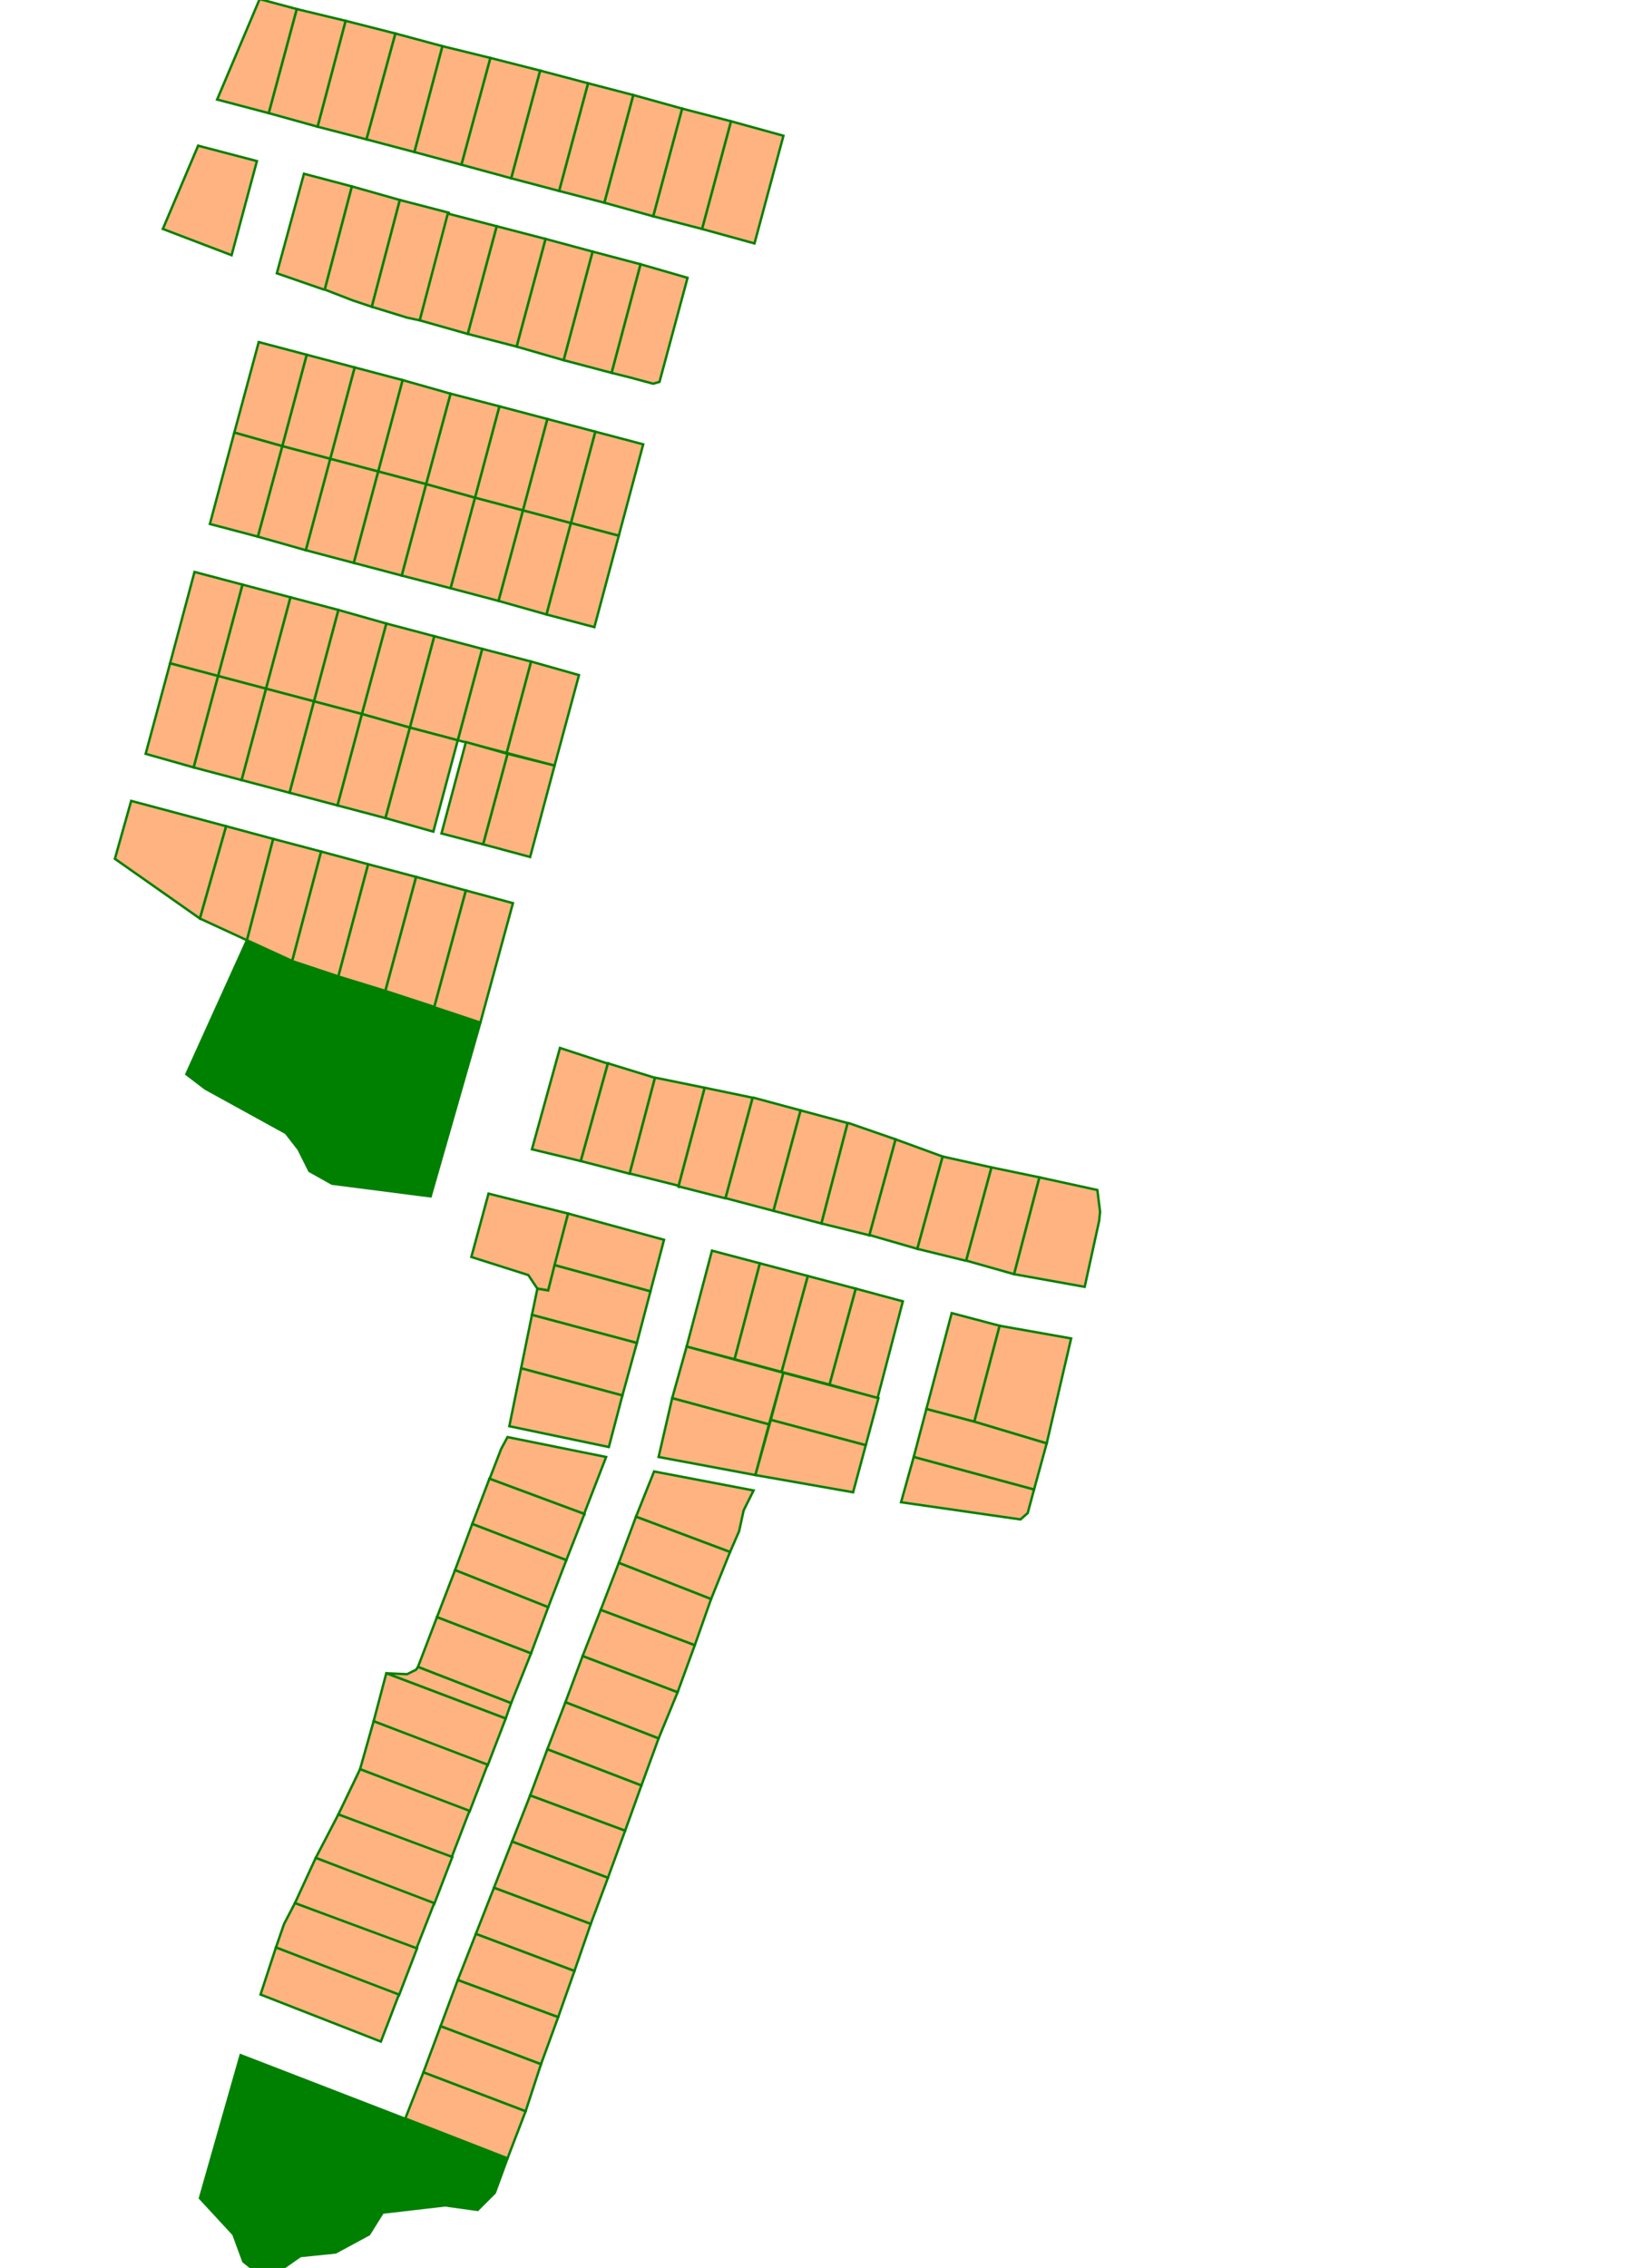 <!--?xml version="1.0" encoding="UTF-8" standalone="no"?-->
<svg xmlns:dc="http://purl.org/dc/elements/1.1/" xmlns:cc="http://creativecommons.org/ns#" xmlns:rdf="http://www.w3.org/1999/02/22-rdf-syntax-ns#" xmlns:svg="http://www.w3.org/2000/svg" xmlns="http://www.w3.org/2000/svg" xmlns:sodipodi="http://sodipodi.sourceforge.net/DTD/sodipodi-0.dtd" xmlns:inkscape="http://www.inkscape.org/namespaces/inkscape" width="682.239" height="947.199" viewBox="0 0 180.509 250.613" version="1.1" id="svg8" inkscape:version="1.0.2 (1.0.2+r75+1)" sodipodi:docname="Site plan Wijaya Kusuma- tahap 2_Vector.svg" inkscape:export-filename="/home/nineone/Downloads/Site plan Wijaya Kusuma- tahap 2.png" inkscape:export-xdpi="96" inkscape:export-ydpi="96">
  <defs id="defs2"></defs>
  <sodipodi:namedview id="base" pagecolor="#ffffff" bordercolor="#666666" borderopacity="1.0" inkscape:pageopacity="0.0" inkscape:pageshadow="2" inkscape:zoom="0.5" inkscape:cx="213.01447" inkscape:cy="422.17724" inkscape:document-units="px" inkscape:current-layer="layer4" showgrid="false" inkscape:window-width="1360" inkscape:window-height="744" inkscape:window-x="1366" inkscape:window-y="0" inkscape:window-maximized="1" inkscape:document-rotation="0" units="px" inkscape:snap-bbox="false" inkscape:snap-intersection-paths="false" inkscape:snap-smooth-nodes="true"></sodipodi:namedview>
  <g inkscape:groupmode="layer" id="layer4" inkscape:label="fill">
    <polygon id="rect1238" style="fill:#ffb380;fill-opacity:1;stroke:#008000;stroke-width:0.265;stroke-linecap:round;stroke-linejoin:miter;stroke-miterlimit:4;stroke-dasharray:none;stroke-dashoffset:0;stroke-opacity:1" points="65.8,47.7,71.1,49.1,68.4,59.2,63.1,57.8,65.8,47.7"></polygon>
    <polygon id="rect1240" style="fill:#ffb380;fill-opacity:1;stroke:#008000;stroke-width:0.265;stroke-linecap:round;stroke-linejoin:miter;stroke-miterlimit:4;stroke-dasharray:none;stroke-dashoffset:0;stroke-opacity:1" points="63.1,57.8,68.4,59.2,65.7,69.3,60.4,67.9,63.1,57.8"></polygon>
    <polygon id="rect1242" style="fill:#ffb380;fill-opacity:1;stroke:#008000;stroke-width:0.265;stroke-linecap:round;stroke-linejoin:miter;stroke-miterlimit:4;stroke-dasharray:none;stroke-dashoffset:0;stroke-opacity:1" points="60.5,46.3,65.8,47.7,63.1,57.8,57.8,56.4,60.5,46.3"></polygon>
    <polygon id="rect1244" style="fill:#ffb380;fill-opacity:1;stroke:#008000;stroke-width:0.265;stroke-linecap:round;stroke-linejoin:miter;stroke-miterlimit:4;stroke-dasharray:none;stroke-dashoffset:0;stroke-opacity:1" points="57.8,56.4,63.1,57.8,60.4,67.9,55.1,66.4,57.8,56.4"></polygon>
    <polygon id="rect1246" style="fill:#ffb380;fill-opacity:1;stroke:#008000;stroke-width:0.265;stroke-linecap:round;stroke-linejoin:miter;stroke-miterlimit:4;stroke-dasharray:none;stroke-dashoffset:0;stroke-opacity:1" points="55.2,44.9,60.5,46.3,57.8,56.4,52.5,55,55.2,44.9"></polygon>
    <polygon id="rect1248" style="fill:#ffb380;fill-opacity:1;stroke:#008000;stroke-width:0.265;stroke-linecap:round;stroke-linejoin:miter;stroke-miterlimit:4;stroke-dasharray:none;stroke-dashoffset:0;stroke-opacity:1" points="52.5,55,57.8,56.4,55.1,66.4,49.8,65,52.5,55"></polygon>
    <polygon id="rect1250" style="fill:#ffb380;fill-opacity:1;stroke:#008000;stroke-width:0.265;stroke-linecap:round;stroke-linejoin:miter;stroke-miterlimit:4;stroke-dasharray:none;stroke-dashoffset:0;stroke-opacity:1" points="49.8,43.5,55.2,44.9,52.5,55,47.1,53.5,49.8,43.5"></polygon>
    <polygon id="rect1252" style="fill:#ffb380;fill-opacity:1;stroke:#008000;stroke-width:0.265;stroke-linecap:round;stroke-linejoin:miter;stroke-miterlimit:4;stroke-dasharray:none;stroke-dashoffset:0;stroke-opacity:1" points="47.1,53.5,52.5,55,49.8,65,44.4,63.6,47.1,53.5"></polygon>
    <polygon id="rect1254" style="fill:#ffb380;fill-opacity:1;stroke:#008000;stroke-width:0.265;stroke-linecap:round;stroke-linejoin:miter;stroke-miterlimit:4;stroke-dasharray:none;stroke-dashoffset:0;stroke-opacity:1" points="44.5,42,49.8,43.5,47.1,53.5,41.8,52.1,44.5,42"></polygon>
    <polygon id="rect1256" style="fill:#ffb380;fill-opacity:1;stroke:#008000;stroke-width:0.265;stroke-linecap:round;stroke-linejoin:miter;stroke-miterlimit:4;stroke-dasharray:none;stroke-dashoffset:0;stroke-opacity:1" points="41.8,52.1,47.1,53.5,44.4,63.6,39.1,62.2,41.8,52.1"></polygon>
    <polygon id="rect1258" style="fill:#ffb380;fill-opacity:1;stroke:#008000;stroke-width:0.265;stroke-linecap:round;stroke-linejoin:miter;stroke-miterlimit:4;stroke-dasharray:none;stroke-dashoffset:0;stroke-opacity:1" points="39.2,40.6,44.5,42,41.8,52.1,36.5,50.7,39.2,40.6"></polygon>
    <polygon id="rect1260" style="fill:#ffb380;fill-opacity:1;stroke:#008000;stroke-width:0.265;stroke-linecap:round;stroke-linejoin:miter;stroke-miterlimit:4;stroke-dasharray:none;stroke-dashoffset:0;stroke-opacity:1" points="36.5,50.7,41.8,52.1,39.1,62.2,33.8,60.8,36.5,50.7"></polygon>
    <polygon id="rect1262" style="fill:#ffb380;fill-opacity:1;stroke:#008000;stroke-width:0.265;stroke-linecap:round;stroke-linejoin:miter;stroke-miterlimit:4;stroke-dasharray:none;stroke-dashoffset:0;stroke-opacity:1" points="33.9,39.2,39.2,40.6,36.5,50.7,31.2,49.3,33.9,39.2"></polygon>
    <polygon id="rect1264" style="fill:#ffb380;fill-opacity:1;stroke:#008000;stroke-width:0.265;stroke-linecap:round;stroke-linejoin:miter;stroke-miterlimit:4;stroke-dasharray:none;stroke-dashoffset:0;stroke-opacity:1" points="31.2,49.3,36.5,50.7,33.8,60.8,28.5,59.3,31.2,49.3"></polygon>
    <polygon id="rect1266" style="fill:#ffb380;fill-opacity:1;stroke:#008000;stroke-width:0.265;stroke-linecap:round;stroke-linejoin:miter;stroke-miterlimit:4;stroke-dasharray:none;stroke-dashoffset:0;stroke-opacity:1" points="28.6,37.8,33.9,39.2,31.2,49.3,25.9,47.8,28.6,37.8"></polygon>
    <polygon id="rect1268" style="fill:#ffb380;fill-opacity:1;stroke:#008000;stroke-width:0.265;stroke-linecap:round;stroke-linejoin:miter;stroke-miterlimit:4;stroke-dasharray:none;stroke-dashoffset:0;stroke-opacity:1" points="25.9,47.8,31.2,49.3,28.5,59.3,23.2,57.9,25.9,47.8"></polygon>
    <polygon id="rect1270" style="fill:#ffb380;fill-opacity:1;stroke:#008000;stroke-width:0.265;stroke-linecap:round;stroke-linejoin:miter;stroke-miterlimit:4;stroke-dasharray:none;stroke-dashoffset:0;stroke-opacity:1" points="58.7,73.1,64,74.6,61.3,84.6,56,83.2,58.7,73.1"></polygon>
    <polygon id="rect1272" style="fill:#ffb380;fill-opacity:1;stroke:#008000;stroke-width:0.265;stroke-linecap:round;stroke-linejoin:miter;stroke-miterlimit:4;stroke-dasharray:none;stroke-dashoffset:0;stroke-opacity:1" points="56.1,83.3,61.3,84.6,58.6,94.7,53.4,93.3,56.1,83.3"></polygon>
    <polygon id="rect1274" style="fill:#ffb380;fill-opacity:1;stroke:#008000;stroke-width:0.265;stroke-linecap:round;stroke-linejoin:miter;stroke-miterlimit:4;stroke-dasharray:none;stroke-dashoffset:0;stroke-opacity:1" points="53.3,71.7,58.7,73.1,56,83.2,50.6,81.8,53.3,71.7"></polygon>
    <polygon id="rect1276" style="fill:#ffb380;fill-opacity:1;stroke:#008000;stroke-width:0.265;stroke-linecap:round;stroke-linejoin:miter;stroke-miterlimit:4;stroke-dasharray:none;stroke-dashoffset:0;stroke-opacity:1" points="51.5,82,56.1,83.3,53.4,93.3,48.8,92.1,51.5,82"></polygon>
    <polygon id="rect1278" style="fill:#ffb380;fill-opacity:1;stroke:#008000;stroke-width:0.265;stroke-linecap:round;stroke-linejoin:miter;stroke-miterlimit:4;stroke-dasharray:none;stroke-dashoffset:0;stroke-opacity:1" points="48,70.3,53.3,71.7,50.6,81.8,45.3,80.4,48,70.3"></polygon>
    <polygon id="rect1280" style="fill:#ffb380;fill-opacity:1;stroke:#008000;stroke-width:0.265;stroke-linecap:round;stroke-linejoin:miter;stroke-miterlimit:4;stroke-dasharray:none;stroke-dashoffset:0;stroke-opacity:1" points="45.3,80.4,50.6,81.8,47.9,91.9,42.6,90.4,45.3,80.4"></polygon>
    <polygon id="rect1282" style="fill:#ffb380;fill-opacity:1;stroke:#008000;stroke-width:0.265;stroke-linecap:round;stroke-linejoin:miter;stroke-miterlimit:4;stroke-dasharray:none;stroke-dashoffset:0;stroke-opacity:1" points="42.7,68.9,48,70.3,45.3,80.4,40,78.9,42.7,68.9"></polygon>
    <polygon id="rect1284" style="fill:#ffb380;fill-opacity:1;stroke:#008000;stroke-width:0.265;stroke-linecap:round;stroke-linejoin:miter;stroke-miterlimit:4;stroke-dasharray:none;stroke-dashoffset:0;stroke-opacity:1" points="40,78.9,45.3,80.4,42.6,90.4,37.3,89,40,78.9"></polygon>
    <polygon id="rect1286" style="fill:#ffb380;fill-opacity:1;stroke:#008000;stroke-width:0.265;stroke-linecap:round;stroke-linejoin:miter;stroke-miterlimit:4;stroke-dasharray:none;stroke-dashoffset:0;stroke-opacity:1" points="37.4,67.4,42.7,68.9,40,78.9,34.7,77.5,37.4,67.4"></polygon>
    <polygon id="rect1288" style="fill:#ffb380;fill-opacity:1;stroke:#008000;stroke-width:0.265;stroke-linecap:round;stroke-linejoin:miter;stroke-miterlimit:4;stroke-dasharray:none;stroke-dashoffset:0;stroke-opacity:1" points="34.7,77.5,40,78.9,37.3,89,32,87.6,34.7,77.5"></polygon>
    <polygon id="rect1290" style="fill:#ffb380;fill-opacity:1;stroke:#008000;stroke-width:0.265;stroke-linecap:round;stroke-linejoin:miter;stroke-miterlimit:4;stroke-dasharray:none;stroke-dashoffset:0;stroke-opacity:1" points="32.1,66,37.4,67.4,34.7,77.5,29.4,76.1,32.1,66"></polygon>
    <polygon id="rect1292" style="fill:#ffb380;fill-opacity:1;stroke:#008000;stroke-width:0.265;stroke-linecap:round;stroke-linejoin:miter;stroke-miterlimit:4;stroke-dasharray:none;stroke-dashoffset:0;stroke-opacity:1" points="29.4,76.1,34.7,77.5,32,87.6,26.7,86.2,29.4,76.1"></polygon>
    <polygon id="rect1294" style="fill:#ffb380;fill-opacity:1;stroke:#008000;stroke-width:0.265;stroke-linecap:round;stroke-linejoin:miter;stroke-miterlimit:4;stroke-dasharray:none;stroke-dashoffset:0;stroke-opacity:1" points="26.8,64.6,32.1,66,29.4,76.1,24.1,74.7,26.8,64.6"></polygon>
    <polygon id="rect1296" style="fill:#ffb380;fill-opacity:1;stroke:#008000;stroke-width:0.265;stroke-linecap:round;stroke-linejoin:miter;stroke-miterlimit:4;stroke-dasharray:none;stroke-dashoffset:0;stroke-opacity:1" points="24.1,74.7,29.4,76.1,26.7,86.2,21.4,84.8,24.1,74.7"></polygon>
    <polygon id="rect1298" style="fill:#ffb380;fill-opacity:1;stroke:#008000;stroke-width:0.265;stroke-linecap:round;stroke-linejoin:miter;stroke-miterlimit:4;stroke-dasharray:none;stroke-dashoffset:0;stroke-opacity:1" points="21.5,63.2,26.8,64.6,24.1,74.7,18.8,73.3,21.5,63.2"></polygon>
    <polygon id="rect1300" style="fill:#ffb380;fill-opacity:1;stroke:#008000;stroke-width:0.265;stroke-linecap:round;stroke-linejoin:miter;stroke-miterlimit:4;stroke-dasharray:none;stroke-dashoffset:0;stroke-opacity:1" points="18.8,73.3,24.1,74.7,21.4,84.8,16.1,83.3,18.8,73.3"></polygon>
    <polygon id="rect1302" style="fill:#ffb380;fill-opacity:1;stroke:#008000;stroke-width:0.265;stroke-linecap:round;stroke-linejoin:miter;stroke-miterlimit:4;stroke-dasharray:none;stroke-dashoffset:0;stroke-opacity:1" points="80.8,13.4,86.6,15,83.4,26.9,77.6,25.3,80.8,13.4"></polygon>
    <polygon id="rect1304" style="fill:#ffb380;fill-opacity:1;stroke:#008000;stroke-width:0.265;stroke-linecap:round;stroke-linejoin:miter;stroke-miterlimit:4;stroke-dasharray:none;stroke-dashoffset:0;stroke-opacity:1" points="75.4,12,80.8,13.4,77.6,25.3,72.2,23.9,75.4,12"></polygon>
    <polygon id="rect1306" style="fill:#ffb380;fill-opacity:1;stroke:#008000;stroke-width:0.265;stroke-linecap:round;stroke-linejoin:miter;stroke-miterlimit:4;stroke-dasharray:none;stroke-dashoffset:0;stroke-opacity:1" points="70,10.5,75.4,12,72.2,23.9,66.8,22.4,70,10.5"></polygon>
    <polygon id="rect1308" style="fill:#ffb380;fill-opacity:1;stroke:#008000;stroke-width:0.265;stroke-linecap:round;stroke-linejoin:miter;stroke-miterlimit:4;stroke-dasharray:none;stroke-dashoffset:0;stroke-opacity:1" points="65,9.2,70,10.5,66.8,22.4,61.8,21.1,65,9.2"></polygon>
    <polygon id="path1310" style="fill:#ffb380;fill-opacity:1;stroke:#008000;stroke-width:0.265;stroke-linecap:round;stroke-linejoin:miter;stroke-miterlimit:4;stroke-dasharray:none;stroke-dashoffset:0;stroke-opacity:1" points="59.7,7.8,56.5,19.7,61.8,21.1,65,9.2,59.7,7.8"></polygon>
    <polygon id="path1312" style="fill:#ffb380;fill-opacity:1;stroke:#008000;stroke-width:0.265;stroke-linecap:round;stroke-linejoin:miter;stroke-miterlimit:4;stroke-dasharray:none;stroke-dashoffset:0;stroke-opacity:1" points="54.2,6.4,51,18.2,56.5,19.7,59.7,7.8,54.2,6.4"></polygon>
    <polygon id="path1314" style="fill:#ffb380;fill-opacity:1;stroke:#008000;stroke-width:0.265;stroke-linecap:round;stroke-linejoin:miter;stroke-miterlimit:4;stroke-dasharray:none;stroke-dashoffset:0;stroke-opacity:1" points="48.9,5.1,45.8,16.8,51,18.2,54.2,6.4,48.9,5.1"></polygon>
    <polygon id="path1316" style="fill:#ffb380;fill-opacity:1;stroke:#008000;stroke-width:0.265;stroke-linecap:round;stroke-linejoin:miter;stroke-miterlimit:4;stroke-dasharray:none;stroke-dashoffset:0;stroke-opacity:1" points="43.7,3.7,40.5,15.4,45.8,16.8,48.9,5.1,43.7,3.7"></polygon>
    <polygon id="path1318" style="fill:#ffb380;fill-opacity:1;stroke:#008000;stroke-width:0.265;stroke-linecap:round;stroke-linejoin:miter;stroke-miterlimit:4;stroke-dasharray:none;stroke-dashoffset:0;stroke-opacity:1" points="38.2,2.3,35.1,14,40.5,15.4,43.7,3.7,38.2,2.3"></polygon>
    <polygon id="path1320" style="fill:#ffb380;fill-opacity:1;stroke:#008000;stroke-width:0.265;stroke-linecap:round;stroke-linejoin:miter;stroke-miterlimit:4;stroke-dasharray:none;stroke-dashoffset:0;stroke-opacity:1" points="32.8,1,29.7,12.5,35.1,14,38.2,2.3,32.8,1"></polygon>
    <polygon id="path1322" style="fill:#ffb380;fill-opacity:1;stroke:#008000;stroke-width:0.265;stroke-linecap:round;stroke-linejoin:miter;stroke-miterlimit:4;stroke-dasharray:none;stroke-dashoffset:0;stroke-opacity:1" points="28.7,-0.1,24,11,29.7,12.5,32.8,1,28.7,-0.1"></polygon>
    <polygon id="path1324" style="fill:#ffb380;fill-opacity:1;stroke:#008000;stroke-width:0.265;stroke-linecap:round;stroke-linejoin:miter;stroke-miterlimit:4;stroke-dasharray:none;stroke-dashoffset:0;stroke-opacity:1" points="70.8,29.2,67.6,41.2,69.6,41.7,72.2,42.4,72.9,42.2,76,30.7,70.8,29.2"></polygon>
    <polygon id="rect1326" style="fill:#ffb380;fill-opacity:1;stroke:#008000;stroke-width:0.265;stroke-linecap:round;stroke-linejoin:miter;stroke-miterlimit:4;stroke-dasharray:none;stroke-dashoffset:0;stroke-opacity:1" points="65.5,27.8,70.8,29.2,67.6,41.2,62.3,39.8,65.5,27.8"></polygon>
    <polygon id="rect1328" style="fill:#ffb380;fill-opacity:1;stroke:#008000;stroke-width:0.265;stroke-linecap:round;stroke-linejoin:miter;stroke-miterlimit:4;stroke-dasharray:none;stroke-dashoffset:0;stroke-opacity:1" points="60.3,26.4,65.5,27.8,62.3,39.8,57.1,38.3,60.3,26.4"></polygon>
    <polygon id="rect1330" style="fill:#ffb380;fill-opacity:1;stroke:#008000;stroke-width:0.265;stroke-linecap:round;stroke-linejoin:miter;stroke-miterlimit:4;stroke-dasharray:none;stroke-dashoffset:0;stroke-opacity:1" points="54.9,25,60.3,26.4,57.1,38.3,51.7,36.9,54.9,25"></polygon>
    <polygon id="path1332" style="fill:#ffb380;fill-opacity:1;stroke:#008000;stroke-width:0.265;stroke-linecap:round;stroke-linejoin:miter;stroke-miterlimit:4;stroke-dasharray:none;stroke-dashoffset:0;stroke-opacity:1" points="33.6,19.2,30.6,30.2,35.8,32,35.9,32,38.9,20.6,33.6,19.2"></polygon>
    <polygon id="path1334" style="fill:#ffb380;fill-opacity:1;stroke:#008000;stroke-width:0.265;stroke-linecap:round;stroke-linejoin:miter;stroke-miterlimit:4;stroke-dasharray:none;stroke-dashoffset:0;stroke-opacity:1" points="38.9,20.6,35.9,32,39,33.2,41.1,33.9,44.2,22.1,38.9,20.6"></polygon>
    <polygon id="path1336" style="fill:#ffb380;fill-opacity:1;stroke:#008000;stroke-width:0.265;stroke-linecap:round;stroke-linejoin:miter;stroke-miterlimit:4;stroke-dasharray:none;stroke-dashoffset:0;stroke-opacity:1" sodipodi:nodetypes="cccccc" points="44.2,22.1,41.1,33.9,45,35.1,46.4,35.4,49.6,23.5,44.2,22.1"></polygon>
    <polygon id="path1338" style="fill:#ffb380;fill-opacity:1;stroke:#008000;stroke-width:0.265;stroke-linecap:round;stroke-linejoin:miter;stroke-miterlimit:4;stroke-dasharray:none;stroke-dashoffset:0;stroke-opacity:1" points="49.5,23.6,46.4,35.4,51.7,36.9,54.9,25,49.5,23.6"></polygon>
    <polygon id="path1340" style="fill:#ffb380;fill-opacity:1;stroke:#008000;stroke-width:0.265;stroke-linecap:round;stroke-linejoin:miter;stroke-miterlimit:4;stroke-dasharray:none;stroke-dashoffset:0;stroke-opacity:1" points="21.9,16.1,18,25.3,25.6,28.2,28.4,17.8,21.9,16.1"></polygon>
    <polygon style="fill:#008000;stroke:#008000;stroke-width:0.265px;stroke-linecap:butt;stroke-linejoin:miter;stroke-opacity:1" id="path1342" sodipodi:nodetypes="ccccccccccc" points="47.6,132.2,36.7,130.8,34.2,129.4,33,127,31.6,125.2,22.7,120.3,20.6,118.7,27.3,103.9,32.1,106.1,53.1,113,47.6,132.2"></polygon>
    <polygon id="path1344" style="fill:#ffb380;fill-opacity:1;stroke:#008000;stroke-width:0.265;stroke-linecap:round;stroke-linejoin:miter;stroke-miterlimit:4;stroke-dasharray:none;stroke-dashoffset:0;stroke-opacity:1" sodipodi:nodetypes="ccccc" points="14.5,88.5,25,91.3,22.1,101.5,12.7,94.9,14.5,88.5"></polygon>
    <polygon id="path1346" style="fill:#ffb380;fill-opacity:1;stroke:#008000;stroke-width:0.265;stroke-linecap:round;stroke-linejoin:miter;stroke-miterlimit:4;stroke-dasharray:none;stroke-dashoffset:0;stroke-opacity:1" sodipodi:nodetypes="ccccc" points="25,91.3,30.2,92.7,27.3,103.9,22.1,101.5,25,91.3"></polygon>
    <polygon id="path1348" style="fill:#ffb380;fill-opacity:1;stroke:#008000;stroke-width:0.265;stroke-linecap:round;stroke-linejoin:miter;stroke-miterlimit:4;stroke-dasharray:none;stroke-dashoffset:0;stroke-opacity:1" sodipodi:nodetypes="cccccc" points="30.2,92.7,27.3,103.9,32.1,106.1,32.3,106.2,35.5,94.1,30.2,92.7"></polygon>
    <polygon id="path1350" style="fill:#ffb380;fill-opacity:1;stroke:#008000;stroke-width:0.265;stroke-linecap:round;stroke-linejoin:miter;stroke-miterlimit:4;stroke-dasharray:none;stroke-dashoffset:0;stroke-opacity:1" points="35.5,94.1,32.3,106.2,37.4,107.9,40.7,95.5,35.5,94.1"></polygon>
    <polygon id="path1352" style="fill:#ffb380;fill-opacity:1;stroke:#008000;stroke-width:0.265;stroke-linecap:round;stroke-linejoin:miter;stroke-miterlimit:4;stroke-dasharray:none;stroke-dashoffset:0;stroke-opacity:1" points="40.7,95.5,37.4,107.9,42.6,109.5,46,96.9,40.7,95.5"></polygon>
    <polygon id="path1354" style="fill:#ffb380;fill-opacity:1;stroke:#008000;stroke-width:0.265;stroke-linecap:round;stroke-linejoin:miter;stroke-miterlimit:4;stroke-dasharray:none;stroke-dashoffset:0;stroke-opacity:1" points="46,96.9,42.6,109.5,47.8,111.2,48,111.3,51.5,98.4,46,96.9"></polygon>
    <polygon id="path1356" style="fill:#ffb380;fill-opacity:1;stroke:#008000;stroke-width:0.265;stroke-linecap:round;stroke-linejoin:miter;stroke-miterlimit:4;stroke-dasharray:none;stroke-dashoffset:0;stroke-opacity:1" sodipodi:nodetypes="ccccc" points="51.5,98.4,48,111.3,53.1,113,56.7,99.8,51.5,98.4"></polygon>
    <polygon id="path1358" style="fill:#ffb380;fill-opacity:1;stroke:#008000;stroke-width:0.265;stroke-linecap:round;stroke-linejoin:miter;stroke-miterlimit:4;stroke-dasharray:none;stroke-dashoffset:0;stroke-opacity:1" points="61.9,115.8,58.8,127,64.2,128.3,64.2,128.3,67.2,117.5,67.1,117.5,61.9,115.8"></polygon>
    <polygon id="path1360" style="fill:#ffb380;fill-opacity:1;stroke:#008000;stroke-width:0.265;stroke-linecap:round;stroke-linejoin:miter;stroke-miterlimit:4;stroke-dasharray:none;stroke-dashoffset:0;stroke-opacity:1" points="67.2,117.5,64.2,128.3,69.6,129.7,72.4,119.1,67.2,117.5"></polygon>
    <polygon id="path1362" style="fill:#ffb380;fill-opacity:1;stroke:#008000;stroke-width:0.265;stroke-linecap:round;stroke-linejoin:miter;stroke-miterlimit:4;stroke-dasharray:none;stroke-dashoffset:0;stroke-opacity:1" points="72.4,119.1,69.6,129.7,69.7,129.7,74.9,131,75,131.1,77.9,120.2,72.5,119.1,72.4,119.1"></polygon>
    <polygon id="path1364" style="fill:#ffb380;fill-opacity:1;stroke:#008000;stroke-width:0.265;stroke-linecap:round;stroke-linejoin:miter;stroke-miterlimit:4;stroke-dasharray:none;stroke-dashoffset:0;stroke-opacity:1" points="77.9,120.2,75,131.1,80.1,132.4,80.2,132.4,83.2,121.3,77.9,120.2"></polygon>
    <polygon id="path1366" style="fill:#ffb380;fill-opacity:1;stroke:#008000;stroke-width:0.265;stroke-linecap:round;stroke-linejoin:miter;stroke-miterlimit:4;stroke-dasharray:none;stroke-dashoffset:0;stroke-opacity:1" points="83.2,121.3,80.2,132.4,85.5,133.8,88.5,122.7,83.3,121.3,83.2,121.3"></polygon>
    <polygon id="path1368" style="fill:#ffb380;fill-opacity:1;stroke:#008000;stroke-width:0.265;stroke-linecap:round;stroke-linejoin:miter;stroke-miterlimit:4;stroke-dasharray:none;stroke-dashoffset:0;stroke-opacity:1" points="88.5,122.7,85.5,133.8,85.5,133.8,90.8,135.2,93.7,124.1,88.5,122.7"></polygon>
    <polygon id="path1370" style="fill:#ffb380;fill-opacity:1;stroke:#008000;stroke-width:0.265;stroke-linecap:round;stroke-linejoin:miter;stroke-miterlimit:4;stroke-dasharray:none;stroke-dashoffset:0;stroke-opacity:1" points="93.7,124.1,90.8,135.2,90.8,135.2,96.1,136.5,99,125.9,93.8,124.1,93.7,124.1"></polygon>
    <polygon id="path1372" style="fill:#ffb380;fill-opacity:1;stroke:#008000;stroke-width:0.265;stroke-linecap:round;stroke-linejoin:miter;stroke-miterlimit:4;stroke-dasharray:none;stroke-dashoffset:0;stroke-opacity:1" points="99,125.9,96.1,136.5,96.2,136.5,101.4,138,101.4,138,104.2,127.8,99,125.9"></polygon>
    <polygon id="path1374" style="fill:#ffb380;fill-opacity:1;stroke:#008000;stroke-width:0.265;stroke-linecap:round;stroke-linejoin:miter;stroke-miterlimit:4;stroke-dasharray:none;stroke-dashoffset:0;stroke-opacity:1" points="104.2,127.8,101.4,138,106.7,139.3,106.8,139.3,109.6,129,104.2,127.8,104.2,127.8"></polygon>
    <polygon id="path1376" style="fill:#ffb380;fill-opacity:1;stroke:#008000;stroke-width:0.265;stroke-linecap:round;stroke-linejoin:miter;stroke-miterlimit:4;stroke-dasharray:none;stroke-dashoffset:0;stroke-opacity:1" points="109.6,129,106.8,139.3,112.1,140.8,112.1,140.8,114.9,130.1,109.6,129"></polygon>
    <polygon id="path1378" style="fill:#ffb380;fill-opacity:1;stroke:#008000;stroke-width:0.265;stroke-linecap:round;stroke-linejoin:miter;stroke-miterlimit:4;stroke-dasharray:none;stroke-dashoffset:0;stroke-opacity:1" points="114.9,130.1,112.1,140.8,119.9,142.2,121.5,134.9,121.6,133.9,121.3,131.5,114.9,130.1"></polygon>
    <polygon id="rect1380" style="fill:#ffb380;fill-opacity:1;stroke:#008000;stroke-width:0.265;stroke-linecap:round;stroke-linejoin:miter;stroke-miterlimit:4;stroke-dasharray:none;stroke-dashoffset:0;stroke-opacity:1" points="105.2,145.1,110.5,146.5,107.7,157.1,102.4,155.7,105.2,145.1"></polygon>
    <polygon id="path1382" style="fill:#ffb380;fill-opacity:1;stroke:#008000;stroke-width:0.265;stroke-linecap:round;stroke-linejoin:miter;stroke-miterlimit:4;stroke-dasharray:none;stroke-dashoffset:0;stroke-opacity:1" sodipodi:nodetypes="ccccc" points="110.5,146.5,118.4,147.9,115.7,159.5,107.7,157.1,110.5,146.5"></polygon>
    <polygon id="path1384" style="fill:#ffb380;fill-opacity:1;stroke:#008000;stroke-width:0.265;stroke-linecap:round;stroke-linejoin:miter;stroke-miterlimit:4;stroke-dasharray:none;stroke-dashoffset:0;stroke-opacity:1" sodipodi:nodetypes="cccccc" points="102.4,155.7,101,161,114.3,164.6,115.7,159.5,107.7,157.1,102.4,155.7"></polygon>
    <polygon id="path1386" style="fill:#ffb380;fill-opacity:1;stroke:#008000;stroke-width:0.265;stroke-linecap:round;stroke-linejoin:miter;stroke-miterlimit:4;stroke-dasharray:none;stroke-dashoffset:0;stroke-opacity:1" sodipodi:nodetypes="cccccc" points="101,161,114.3,164.6,113.6,167.2,112.8,167.9,99.6,166,101,161"></polygon>
    <polygon id="rect1388" style="fill:#ffb380;fill-opacity:1;stroke:#008000;stroke-width:0.265;stroke-linecap:round;stroke-linejoin:miter;stroke-miterlimit:4;stroke-dasharray:none;stroke-dashoffset:0;stroke-opacity:1" points="78.7,138.2,84,139.6,81.2,150.2,75.9,148.8,78.7,138.2"></polygon>
    <polygon id="rect1390" style="fill:#ffb380;fill-opacity:1;stroke:#008000;stroke-width:0.265;stroke-linecap:round;stroke-linejoin:miter;stroke-miterlimit:4;stroke-dasharray:none;stroke-dashoffset:0;stroke-opacity:1" points="84,139.6,89.3,141,86.4,151.6,81.2,150.2,84,139.6"></polygon>
    <polygon id="rect1392" style="fill:#ffb380;fill-opacity:1;stroke:#008000;stroke-width:0.265;stroke-linecap:round;stroke-linejoin:miter;stroke-miterlimit:4;stroke-dasharray:none;stroke-dashoffset:0;stroke-opacity:1" points="89.3,141,94.6,142.4,91.7,153,86.4,151.6,89.3,141"></polygon>
    <polygon id="rect1394" style="fill:#ffb380;fill-opacity:1;stroke:#008000;stroke-width:0.265;stroke-linecap:round;stroke-linejoin:miter;stroke-miterlimit:4;stroke-dasharray:none;stroke-dashoffset:0;stroke-opacity:1" points="94.6,142.4,99.8,143.8,97,154.5,91.7,153,94.6,142.4"></polygon>
    <polygon id="rect1396" style="fill:#ffb380;fill-opacity:1;stroke:#008000;stroke-width:0.265;stroke-linecap:round;stroke-linejoin:miter;stroke-miterlimit:4;stroke-dasharray:none;stroke-dashoffset:0;stroke-opacity:1" points="75.9,148.8,86.6,151.7,85,157.4,74.3,154.5,75.9,148.8"></polygon>
    <polygon id="path1398" style="fill:#ffb380;fill-opacity:1;stroke:#008000;stroke-width:0.265;stroke-linecap:round;stroke-linejoin:miter;stroke-miterlimit:4;stroke-dasharray:none;stroke-dashoffset:0;stroke-opacity:1" sodipodi:nodetypes="ccccc" points="74.3,154.5,85,157.4,83.5,163,72.8,161,74.3,154.5"></polygon>
    <polygon id="rect1400" style="fill:#ffb380;fill-opacity:1;stroke:#008000;stroke-width:0.265;stroke-linecap:round;stroke-linejoin:miter;stroke-miterlimit:4;stroke-dasharray:none;stroke-dashoffset:0;stroke-opacity:1" points="86.6,151.7,97.1,154.5,95.7,159.7,85.2,156.9,86.6,151.7"></polygon>
    <polygon id="path1402" style="fill:#ffb380;fill-opacity:1;stroke:#008000;stroke-width:0.265;stroke-linecap:round;stroke-linejoin:miter;stroke-miterlimit:4;stroke-dasharray:none;stroke-dashoffset:0;stroke-opacity:1" sodipodi:nodetypes="ccccc" points="85.2,156.9,95.7,159.7,94.3,164.9,83.5,163,85.2,156.9"></polygon>
    <polygon id="path1404" style="fill:#ffb380;fill-opacity:1;stroke:#008000;stroke-width:0.265;stroke-linecap:round;stroke-linejoin:miter;stroke-miterlimit:4;stroke-dasharray:none;stroke-dashoffset:0;stroke-opacity:1" sodipodi:nodetypes="ccccccc" points="54,131.9,62.8,134.1,60.6,142.6,59.4,142.4,58.4,140.9,52.1,138.9,54,131.9"></polygon>
    <polygon id="rect1406" style="fill:#ffb380;fill-opacity:1;stroke:#008000;stroke-width:0.265;stroke-linecap:round;stroke-linejoin:miter;stroke-miterlimit:4;stroke-dasharray:none;stroke-dashoffset:0;stroke-opacity:1" points="62.8,134.1,73.4,137,71.9,142.7,61.3,139.8,62.8,134.1"></polygon>
    <polygon id="path1408" style="fill:#ffb380;fill-opacity:1;stroke:#008000;stroke-width:0.265;stroke-linecap:round;stroke-linejoin:miter;stroke-miterlimit:4;stroke-dasharray:none;stroke-dashoffset:0;stroke-opacity:1" sodipodi:nodetypes="ccccccc" points="61.3,139.8,60.6,142.6,59.4,142.4,58.8,145.3,70.4,148.4,71.9,142.7,61.3,139.8"></polygon>
    <polygon style="fill:#008000;stroke:#008000;stroke-width:0.265px;stroke-linecap:butt;stroke-linejoin:miter;stroke-opacity:1" id="path1410" points="26.6,227.1,22.1,242.9,25.8,246.9,26.9,249.9,27.9,250.7,31.2,250.7,33.2,249.3,37.1,248.9,40.8,246.9,42.3,244.5,49.2,243.7,52.8,244.2,54.7,242.3,56.1,238.5,26.6,227.1"></polygon>
    <polygon id="path1412" style="fill:#ffb380;fill-opacity:1;stroke:#008000;stroke-width:0.265;stroke-linecap:round;stroke-linejoin:miter;stroke-miterlimit:4;stroke-dasharray:none;stroke-dashoffset:0;stroke-opacity:1" sodipodi:nodetypes="ccccc" points="58.8,145.3,70.4,148.4,68.8,154.2,57.6,151.2,58.8,145.3"></polygon>
    <polygon id="path1414" style="fill:#ffb380;fill-opacity:1;stroke:#008000;stroke-width:0.265;stroke-linecap:round;stroke-linejoin:miter;stroke-miterlimit:4;stroke-dasharray:none;stroke-dashoffset:0;stroke-opacity:1" sodipodi:nodetypes="ccccc" points="57.6,151.2,68.8,154.2,67.3,159.9,56.3,157.6,57.6,151.2"></polygon>
    <polygon id="path1416" style="fill:#ffb380;fill-opacity:1;stroke:#008000;stroke-width:0.265;stroke-linecap:round;stroke-linejoin:miter;stroke-miterlimit:4;stroke-dasharray:none;stroke-dashoffset:0;stroke-opacity:1" points="56.1,158.8,55.4,160.1,54.2,163.2,54.1,163.4,64.6,167.3,64.6,167.2,67,161,56.1,158.8"></polygon>
    <polygon id="path1418" style="fill:#ffb380;fill-opacity:1;stroke:#008000;stroke-width:0.265;stroke-linecap:round;stroke-linejoin:miter;stroke-miterlimit:4;stroke-dasharray:none;stroke-dashoffset:0;stroke-opacity:1" sodipodi:nodetypes="ccccc" points="54.1,163.4,64.6,167.3,62.6,172.4,52.2,168.4,54.1,163.4"></polygon>
    <polygon id="path1420" style="fill:#ffb380;fill-opacity:1;stroke:#008000;stroke-width:0.265;stroke-linecap:round;stroke-linejoin:miter;stroke-miterlimit:4;stroke-dasharray:none;stroke-dashoffset:0;stroke-opacity:1" sodipodi:nodetypes="ccccc" points="52.2,168.4,62.6,172.4,60.6,177.6,50.3,173.5,52.2,168.4"></polygon>
    <polygon id="path1422" style="fill:#ffb380;fill-opacity:1;stroke:#008000;stroke-width:0.265;stroke-linecap:round;stroke-linejoin:miter;stroke-miterlimit:4;stroke-dasharray:none;stroke-dashoffset:0;stroke-opacity:1" sodipodi:nodetypes="ccccc" points="50.3,173.5,60.6,177.6,58.7,182.7,48.3,178.7,50.3,173.5"></polygon>
    <polygon id="path1424" style="fill:#ffb380;fill-opacity:1;stroke:#008000;stroke-width:0.265;stroke-linecap:round;stroke-linejoin:miter;stroke-miterlimit:4;stroke-dasharray:none;stroke-dashoffset:0;stroke-opacity:1" sodipodi:nodetypes="ccccc" points="48.3,178.7,58.7,182.7,56.5,188.2,46.2,184.2,48.3,178.7"></polygon>
    <polygon id="path1426" style="fill:#ffb380;fill-opacity:1;stroke:#008000;stroke-width:0.265;stroke-linecap:round;stroke-linejoin:miter;stroke-miterlimit:4;stroke-dasharray:none;stroke-dashoffset:0;stroke-opacity:1" sodipodi:nodetypes="ccccccc" points="46.2,184.2,56.5,188.2,55.9,189.9,42.7,184.9,45,185,46,184.5,46.2,184.2"></polygon>
    <polygon id="path1428" style="fill:#ffb380;fill-opacity:1;stroke:#008000;stroke-width:0.265;stroke-linecap:round;stroke-linejoin:miter;stroke-miterlimit:4;stroke-dasharray:none;stroke-dashoffset:0;stroke-opacity:1" sodipodi:nodetypes="ccccc" points="42.7,184.9,55.9,189.9,53.9,195.1,41.3,190.2,42.7,184.9"></polygon>
    <polygon id="path1430" style="fill:#ffb380;fill-opacity:1;stroke:#008000;stroke-width:0.265;stroke-linecap:round;stroke-linejoin:miter;stroke-miterlimit:4;stroke-dasharray:none;stroke-dashoffset:0;stroke-opacity:1" sodipodi:nodetypes="ccccc" points="41.3,190.2,53.9,195,51.9,200.2,39.8,195.5,41.3,190.2"></polygon>
    <polygon id="path1432" style="fill:#ffb380;fill-opacity:1;stroke:#008000;stroke-width:0.265;stroke-linecap:round;stroke-linejoin:miter;stroke-miterlimit:4;stroke-dasharray:none;stroke-dashoffset:0;stroke-opacity:1" sodipodi:nodetypes="ccccc" points="39.8,195.5,51.9,200.1,49.9,205.3,37.4,200.5,39.8,195.5"></polygon>
    <polygon id="path1434" style="fill:#ffb380;fill-opacity:1;stroke:#008000;stroke-width:0.265;stroke-linecap:round;stroke-linejoin:miter;stroke-miterlimit:4;stroke-dasharray:none;stroke-dashoffset:0;stroke-opacity:1" sodipodi:nodetypes="ccccc" points="37.4,200.5,50,205.2,48,210.4,34.9,205.3,37.4,200.5"></polygon>
    <polygon id="path1436" style="fill:#ffb380;fill-opacity:1;stroke:#008000;stroke-width:0.265;stroke-linecap:round;stroke-linejoin:miter;stroke-miterlimit:4;stroke-dasharray:none;stroke-dashoffset:0;stroke-opacity:1" sodipodi:nodetypes="ccccc" points="34.9,205.3,48,210.3,46,215.4,32.6,210.3,34.9,205.3"></polygon>
    <polygon id="path1438" style="fill:#ffb380;fill-opacity:1;stroke:#008000;stroke-width:0.265;stroke-linecap:round;stroke-linejoin:miter;stroke-miterlimit:4;stroke-dasharray:none;stroke-dashoffset:0;stroke-opacity:1" sodipodi:nodetypes="cccccc" points="32.6,210.3,46.1,215.3,44.1,220.5,30.5,215.2,31.4,212.6,32.6,210.3"></polygon>
    <polygon id="path1440" style="fill:#ffb380;fill-opacity:1;stroke:#008000;stroke-width:0.265;stroke-linecap:round;stroke-linejoin:miter;stroke-miterlimit:4;stroke-dasharray:none;stroke-dashoffset:0;stroke-opacity:1" sodipodi:nodetypes="ccccc" points="30.5,215.2,44.1,220.4,42.1,225.6,28.8,220.4,30.5,215.2"></polygon>
    <polygon id="path1442" style="fill:#ffb380;fill-opacity:1;stroke:#008000;stroke-width:0.265;stroke-linecap:round;stroke-linejoin:miter;stroke-miterlimit:4;stroke-dasharray:none;stroke-dashoffset:0;stroke-opacity:1" points="72.3,162.6,70.3,167.6,80.7,171.5,81.7,169.2,82.2,166.9,83.3,164.7,72.3,162.6"></polygon>
    <polygon id="path1444" style="fill:#ffb380;fill-opacity:1;stroke:#008000;stroke-width:0.265;stroke-linecap:round;stroke-linejoin:miter;stroke-miterlimit:4;stroke-dasharray:none;stroke-dashoffset:0;stroke-opacity:1" sodipodi:nodetypes="ccccc" points="70.3,167.6,80.7,171.5,78.6,176.7,68.4,172.7,70.3,167.6"></polygon>
    <polygon id="path1446" style="fill:#ffb380;fill-opacity:1;stroke:#008000;stroke-width:0.265;stroke-linecap:round;stroke-linejoin:miter;stroke-miterlimit:4;stroke-dasharray:none;stroke-dashoffset:0;stroke-opacity:1" sodipodi:nodetypes="ccccc" points="68.4,172.7,78.6,176.7,76.8,181.8,66.4,177.9,68.4,172.7"></polygon>
    <polygon id="path1448" style="fill:#ffb380;fill-opacity:1;stroke:#008000;stroke-width:0.265;stroke-linecap:round;stroke-linejoin:miter;stroke-miterlimit:4;stroke-dasharray:none;stroke-dashoffset:0;stroke-opacity:1" sodipodi:nodetypes="ccccc" points="66.4,177.9,76.8,181.8,74.9,187,64.4,183,66.4,177.9"></polygon>
    <polygon id="path1450" style="fill:#ffb380;fill-opacity:1;stroke:#008000;stroke-width:0.265;stroke-linecap:round;stroke-linejoin:miter;stroke-miterlimit:4;stroke-dasharray:none;stroke-dashoffset:0;stroke-opacity:1" sodipodi:nodetypes="ccccc" points="64.4,183,74.9,187,72.8,192.1,62.5,188.1,64.4,183"></polygon>
    <polygon id="path1452" style="fill:#ffb380;fill-opacity:1;stroke:#008000;stroke-width:0.265;stroke-linecap:round;stroke-linejoin:miter;stroke-miterlimit:4;stroke-dasharray:none;stroke-dashoffset:0;stroke-opacity:1" sodipodi:nodetypes="ccccc" points="62.5,188.1,72.8,192.1,70.9,197.3,60.5,193.3,62.5,188.1"></polygon>
    <polygon id="path1454" style="fill:#ffb380;fill-opacity:1;stroke:#008000;stroke-width:0.265;stroke-linecap:round;stroke-linejoin:miter;stroke-miterlimit:4;stroke-dasharray:none;stroke-dashoffset:0;stroke-opacity:1" sodipodi:nodetypes="ccccc" points="60.5,193.3,70.9,197.3,69.1,202.3,58.6,198.4,60.5,193.3"></polygon>
    <polygon id="path1456" style="fill:#ffb380;fill-opacity:1;stroke:#008000;stroke-width:0.265;stroke-linecap:round;stroke-linejoin:miter;stroke-miterlimit:4;stroke-dasharray:none;stroke-dashoffset:0;stroke-opacity:1" sodipodi:nodetypes="ccccc" points="58.6,198.4,69.1,202.3,67.2,207.5,56.6,203.5,58.6,198.4"></polygon>
    <polygon id="path1458" style="fill:#ffb380;fill-opacity:1;stroke:#008000;stroke-width:0.265;stroke-linecap:round;stroke-linejoin:miter;stroke-miterlimit:4;stroke-dasharray:none;stroke-dashoffset:0;stroke-opacity:1" sodipodi:nodetypes="ccccc" points="56.6,203.5,67.2,207.5,65.3,212.6,54.6,208.6,56.6,203.5"></polygon>
    <polygon id="path1460" style="fill:#ffb380;fill-opacity:1;stroke:#008000;stroke-width:0.265;stroke-linecap:round;stroke-linejoin:miter;stroke-miterlimit:4;stroke-dasharray:none;stroke-dashoffset:0;stroke-opacity:1" sodipodi:nodetypes="ccccc" points="54.6,208.6,65.3,212.6,63.5,217.8,52.6,213.7,54.6,208.6"></polygon>
    <polygon id="path1462" style="fill:#ffb380;fill-opacity:1;stroke:#008000;stroke-width:0.265;stroke-linecap:round;stroke-linejoin:miter;stroke-miterlimit:4;stroke-dasharray:none;stroke-dashoffset:0;stroke-opacity:1" sodipodi:nodetypes="ccccc" points="52.6,213.7,63.5,217.8,61.7,222.9,50.6,218.8,52.6,213.7"></polygon>
    <polygon id="path1464" style="fill:#ffb380;fill-opacity:1;stroke:#008000;stroke-width:0.265;stroke-linecap:round;stroke-linejoin:miter;stroke-miterlimit:4;stroke-dasharray:none;stroke-dashoffset:0;stroke-opacity:1" sodipodi:nodetypes="ccccc" points="50.6,218.8,61.7,222.9,59.8,228.1,48.7,223.9,50.6,218.8"></polygon>
    <polygon id="path1466" style="fill:#ffb380;fill-opacity:1;stroke:#008000;stroke-width:0.265;stroke-linecap:round;stroke-linejoin:miter;stroke-miterlimit:4;stroke-dasharray:none;stroke-dashoffset:0;stroke-opacity:1" sodipodi:nodetypes="ccccc" points="48.7,223.9,59.8,228.1,58.1,233.3,46.8,229,48.7,223.9"></polygon>
    <polygon id="path1468" style="fill:#ffb380;fill-opacity:1;stroke:#008000;stroke-width:0.265;stroke-linecap:round;stroke-linejoin:miter;stroke-miterlimit:4;stroke-dasharray:none;stroke-dashoffset:0;stroke-opacity:1" sodipodi:nodetypes="ccccc" points="46.8,229,58.1,233.3,56.1,238.5,44.8,234.1,46.8,229"></polygon>
  </g>
</svg>
